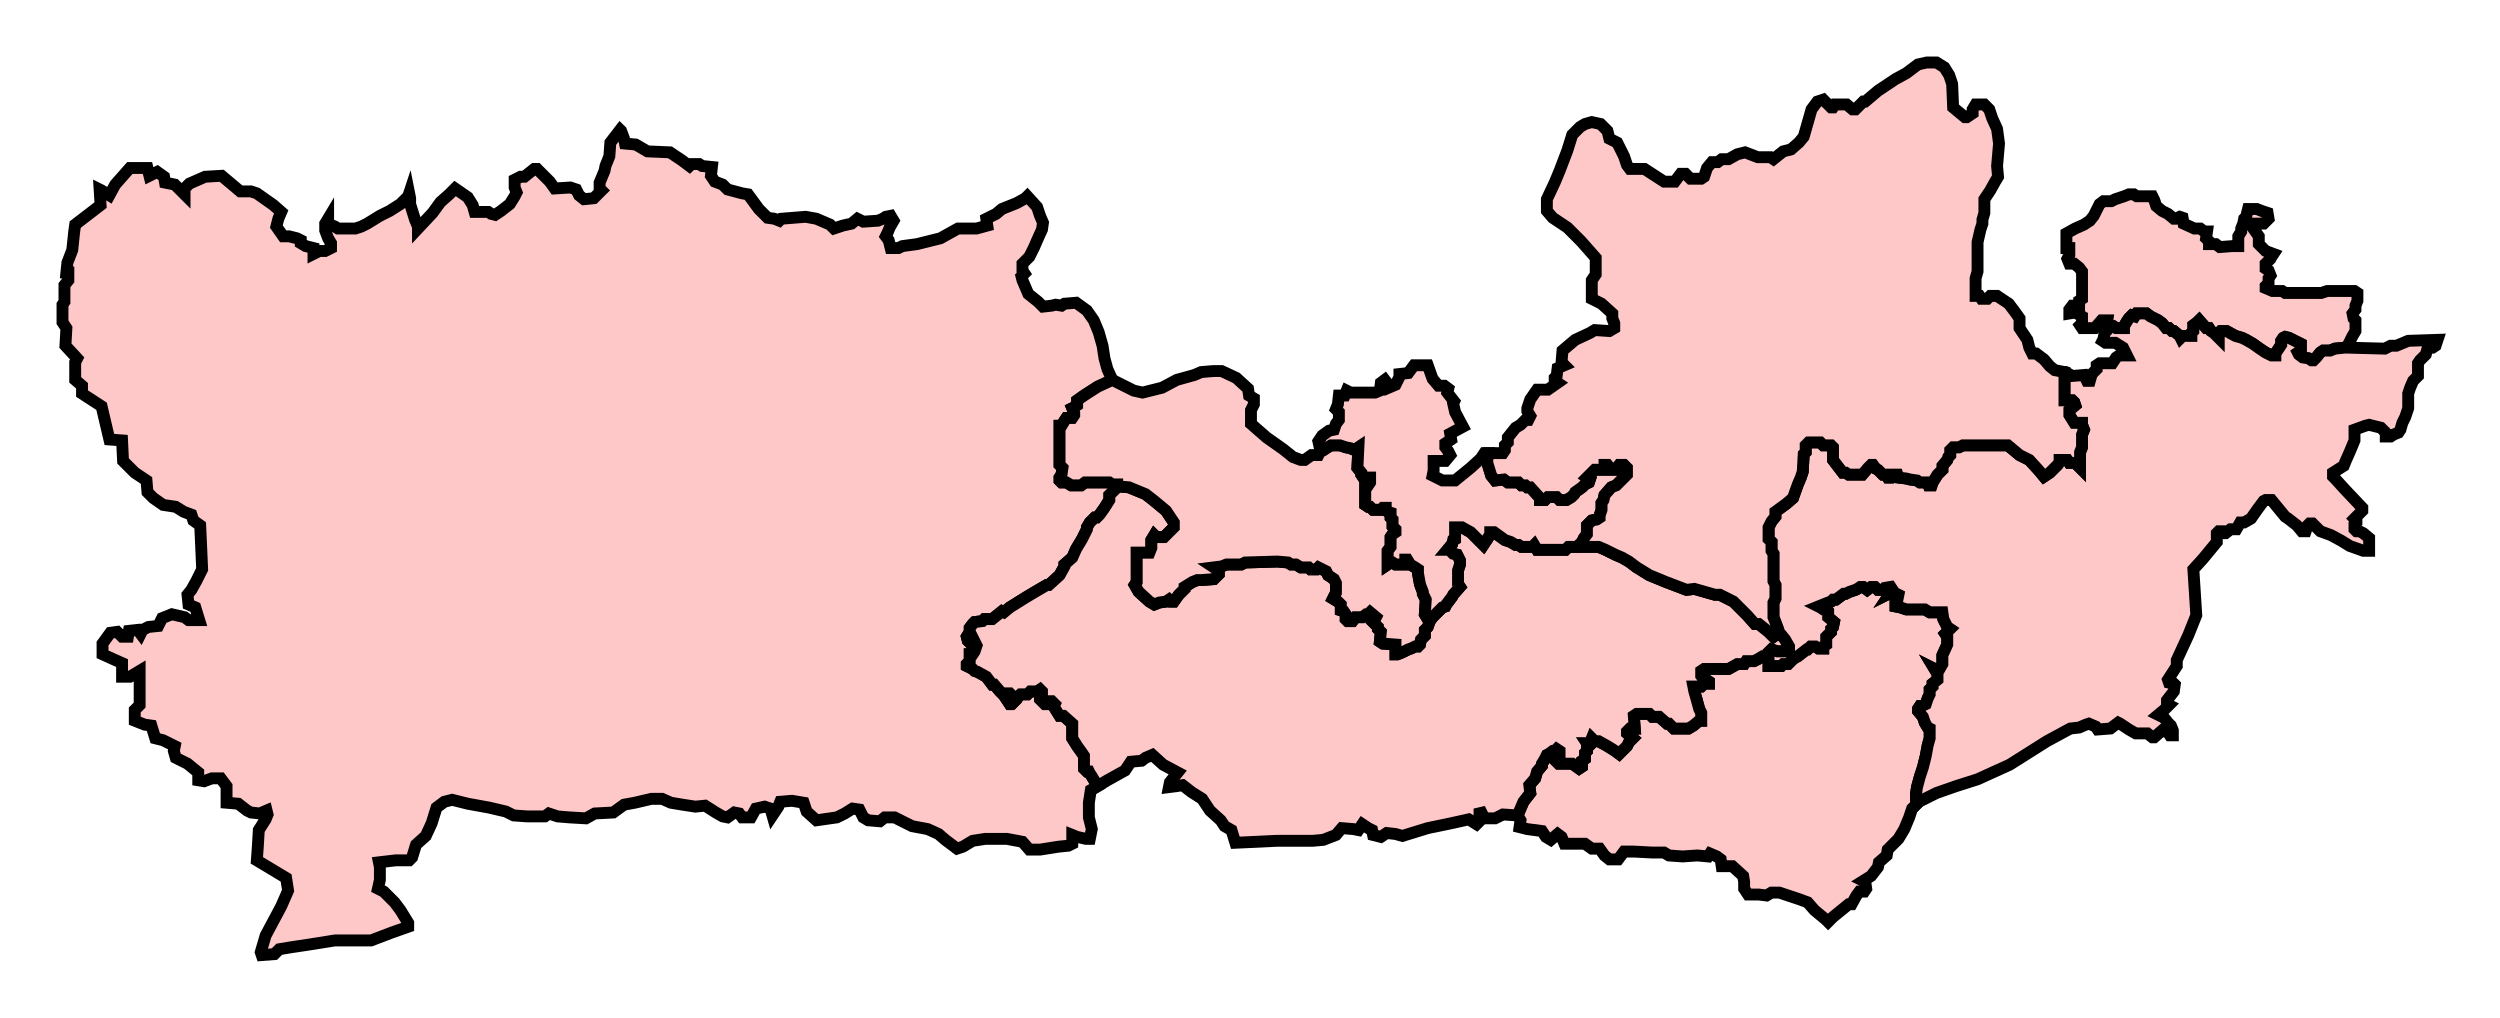 <svg width="210.526" height="85.691" xmlns:dc="http://purl.org/dc/elements/1.1/" xmlns:cc="http://creativecommons.org/ns#" xmlns:rdf="http://www.w3.org/1999/02/22-rdf-syntax-ns#" xmlns:svg="http://www.w3.org/2000/svg" xmlns="http://www.w3.org/2000/svg" xmlns:sodipodi="http://sodipodi.sourceforge.net/DTD/sodipodi-0.dtd" xmlns:inkscape="http://www.inkscape.org/namespaces/inkscape"><style>path{fill-opacity:1;display:inline;fill:#ffc8c8;stroke-width:1;stroke-miterlimit:4;stroke:#000000;stroke-opacity:1;stroke-dasharray:none;}</style>

<path id="Newbury" d=" M 92.434,66.201 L 91.941,65.378 L 91.776,65.132 L 91.694,64.967 L 91.53,64.967 L 91.283,64.72 L 91.283,63.651 L 91.118,63.404 L 90.707,62.829 L 90.296,62.171 L 90.296,60.938 L 89.556,60.28 L 89.227,60.28 L 88.816,59.622 L 88.734,59.457 L 88.816,59.293 L 88.569,59.046 L 88.405,59.046 L 88.158,59.293 L 87.993,59.293 L 87.582,58.882 L 87.582,58.635 L 87.747,58.388 L 87.747,58.224 L 87.582,58.059 L 87.336,58.224 L 86.76,58.224 L 86.513,58.47 L 85.938,58.47 L 85.773,58.635 L 85.609,58.882 L 85.197,59.293 L 85.033,59.293 L 84.868,59.046 L 85.033,59.046 L 85.197,58.799 L 85.28,58.635 L 85.033,58.388 L 84.375,58.388 L 84.211,58.224 L 83.717,57.648 L 83.553,57.648 L 83.059,56.99 L 82.319,56.579 L 82.072,56.497 L 81.908,56.332 L 81.414,56.086 L 81.414,55.921 L 81.661,55.674 L 81.661,55.099 L 81.908,55.099 L 82.072,54.852 L 82.237,54.359 L 82.072,54.03 L 81.99,54.276 L 81.743,54.194 L 81.497,53.947 L 81.414,53.618 L 81.661,53.207 L 81.661,52.878 L 81.908,52.549 L 82.072,52.385 L 82.73,52.303 L 82.895,52.138 L 83.553,52.138 L 84.375,51.48 L 84.539,51.562 L 85.033,51.151 L 85.691,50.74 L 86.349,50.329 L 87.171,49.836 L 88.158,49.26 L 88.322,49.26 L 89.227,48.438 L 89.638,47.697 L 89.638,47.533 L 90.296,46.957 L 90.625,46.217 L 91.118,45.395 L 91.53,44.572 L 91.53,44.408 L 91.776,43.997 L 92.188,43.586 L 92.352,43.586 L 92.599,43.339 L 93.01,42.763 L 93.421,42.105 L 93.421,41.694 L 94.079,41.036 L 94.079,40.789 L 93.668,40.789 L 93.421,40.625 L 91.365,40.625 L 91.036,40.872 L 90.214,40.872 L 89.803,40.625 L 89.391,40.625 L 89.227,40.461 L 89.227,40.214 L 89.391,39.967 L 89.474,39.391 L 89.227,39.145 L 89.227,35.855 L 89.391,35.855 L 89.638,35.444 L 89.803,35.197 L 90.296,35.197 L 90.461,34.951 L 90.461,34.786 L 90.296,34.375 L 90.461,34.293 L 90.707,34.128 L 90.707,33.717 L 91.283,33.306 L 92.434,32.566 L 93.503,32.072 L 93.668,31.99 L 93.257,31.086 L 93.01,30.181 L 92.845,29.112 L 92.516,27.961 L 92.105,26.974 L 91.53,26.151 L 90.625,25.493 L 89.638,25.576 L 89.391,25.74 L 88.898,25.658 L 88.569,25.74 L 87.829,25.822 L 87.418,25.411 L 86.595,24.753 L 86.102,23.602 L 86.02,23.273 L 86.266,23.026 L 86.102,22.78 L 86.102,22.204 L 86.678,21.628 L 87.089,20.806 L 87.336,20.23 L 87.747,19.326 L 87.829,18.75 L 87.582,18.174 L 87.336,17.434 L 86.513,16.53 L 86.349,16.694 L 85.609,17.105 L 84.375,17.599 L 83.882,18.01 L 83.059,18.421 L 83.141,18.997 L 82.237,19.243 L 80.674,19.243 L 79.194,20.066 L 77.22,20.559 L 75.987,20.724 L 75.658,20.888 L 75,20.888 L 74.836,20.23 L 74.589,19.901 L 74.753,19.572 L 74.918,19.161 L 75.247,18.586 L 75,18.174 L 74.589,18.257 L 74.342,18.421 L 73.931,18.586 L 72.697,18.668 L 72.204,18.421 L 71.711,18.832 L 70.97,18.997 L 70.23,19.243 L 69.901,18.914 L 68.75,18.421 L 67.845,18.257 L 65.789,18.421 L 65.625,18.586 L 65.214,18.421 L 64.638,18.339 L 63.898,17.599 L 62.993,16.365 L 62.5,16.283 L 61.266,15.954 L 60.855,15.543 L 60.197,15.296 L 59.868,14.803 L 59.951,14.062 L 59.128,13.98 L 58.882,13.816 L 58.224,13.816 L 58.059,13.98 L 57.401,13.487 L 56.414,12.829 L 54.523,12.747 L 53.536,12.171 L 52.632,12.089 L 52.549,11.678 L 52.303,11.02 L 52.22,10.938 L 51.398,12.007 L 51.316,13.158 L 50.987,13.98 L 50.905,14.391 L 50.493,15.378 L 50.493,15.872 L 50.658,16.036 L 50,16.694 L 49.178,16.776 L 48.766,16.447 L 48.52,15.954 L 48.026,15.789 L 46.711,15.872 L 46.299,15.296 L 45.23,14.227 L 44.984,14.227 L 44.161,14.885 L 43.832,14.885 L 43.339,15.132 L 43.339,15.789 L 43.503,16.201 L 43.339,16.53 L 42.928,17.188 L 42.188,17.763 L 41.694,18.092 L 41.365,18.01 L 41.118,17.846 L 39.967,17.846 L 39.803,17.27 L 39.391,16.612 L 38.322,15.872 L 37.829,16.365 L 37.089,17.023 L 36.431,17.928 L 35.197,19.243 L 35.197,19.079 L 34.951,18.503 L 34.539,17.188 L 34.539,16.694 L 34.457,16.283 L 34.375,16.53 L 33.717,17.188 L 32.812,17.763 L 31.99,18.174 L 30.921,18.832 L 30.428,19.079 L 29.934,19.243 L 28.454,19.243 L 28.207,19.079 L 27.632,18.832 L 27.632,18.421 L 27.385,18.832 L 27.385,19.408 L 27.632,20.066 L 27.878,20.477 L 27.878,20.888 L 27.385,21.135 L 26.562,21.135 L 26.562,21.299 L 26.398,21.382 L 26.398,20.888 L 25.74,20.724 L 25.329,20.477 L 25.329,20.23 L 25,20.066 L 24.342,19.901 L 23.849,19.901 L 23.273,19.079 L 23.438,18.421 L 23.684,17.846 L 23.026,17.27 L 21.628,16.283 L 21.135,16.118 L 20.23,16.118 L 18.668,14.803 L 17.27,14.885 L 15.954,15.461 L 15.543,15.872 L 15.543,16.365 L 14.72,15.543 L 13.898,15.378 L 13.816,14.885 L 13.24,14.474 L 12.582,14.803 L 12.418,14.145 L 10.938,14.145 L 9.704,15.543 L 9.211,16.447 L 8.553,16.036 L 8.388,15.954 L 8.47,17.27 L 6.332,18.914 L 6.25,19.49 L 6.086,21.053 L 5.674,22.122 L 5.592,22.944 L 5.757,22.944 L 5.757,23.602 L 5.428,24.013 L 5.428,25.411 L 5.263,25.658 L 5.263,27.138 L 5.592,27.632 L 5.51,29.112 L 6.497,30.181 L 6.332,30.51 L 6.332,31.332 L 6.332,31.99 L 6.908,32.483 L 6.908,33.141 L 8.553,34.211 L 8.882,35.609 L 9.211,37.007 L 10.28,37.089 L 10.362,38.816 L 11.349,39.803 L 12.336,40.461 L 12.418,41.447 L 12.911,41.941 L 13.734,42.517 L 14.803,42.681 L 15.461,43.092 L 16.118,43.339 L 16.283,43.832 L 16.859,44.243 L 16.941,46.053 L 17.023,47.944 L 16.53,48.931 L 16.118,49.671 L 15.789,50.082 L 15.872,50.904 L 16.447,51.151 L 16.776,52.22 L 15.872,52.22 L 15.543,51.974 L 14.474,51.727 L 13.651,52.056 L 13.322,52.714 L 12.5,52.796 L 12.007,53.043 L 11.842,53.372 L 11.595,53.043 L 10.855,53.125 L 10.773,53.618 L 10.28,53.618 L 9.868,53.207 L 9.293,53.289 L 8.635,54.194 L 8.635,55.099 L 9.539,55.51 L 10.28,55.839 L 10.28,56.99 L 10.938,56.99 L 11.76,56.497 L 11.76,57.648 L 11.76,59.375 L 11.349,59.786 L 11.349,60.691 L 12.171,61.02 L 12.747,61.102 L 13.076,62.171 L 13.734,62.336 L 14.72,62.829 L 14.638,63.24 L 14.803,63.816 L 15.789,64.309 L 16.694,65.049 L 16.694,65.707 L 17.188,65.789 L 17.845,65.543 L 18.586,65.543 L 19.079,66.201 L 19.079,67.599 L 20.066,67.681 L 20.806,68.257 L 21.135,68.421 L 21.875,68.503 L 22.451,68.257 L 22.533,68.586 L 22.368,68.997 L 21.793,69.901 L 21.711,71.299 L 21.628,72.451 L 24.095,73.931 L 24.26,75 L 23.684,76.316 L 22.368,78.783 L 21.957,80.181 L 22.039,80.428 L 23.109,80.346 L 23.52,79.934 L 24.507,79.77 L 26.151,79.523 L 28.207,79.194 L 29.852,79.194 L 31.25,79.194 L 32.977,78.536 L 34.375,78.043 L 34.375,77.714 L 33.717,76.645 L 33.224,75.987 L 32.319,75.082 L 31.826,74.836 L 31.99,74.096 L 31.99,73.026 L 31.908,72.615 L 33.306,72.451 L 34.457,72.451 L 34.704,72.204 L 35.033,71.135 L 35.855,70.395 L 36.349,69.326 L 36.76,68.01 L 37.418,67.517 L 38.076,67.352 L 39.391,67.681 L 41.201,68.01 L 42.599,68.339 L 43.257,68.668 L 44.408,68.75 L 45.888,68.75 L 46.217,68.503 L 46.957,68.75 L 47.944,68.832 L 49.342,68.914 L 50.082,68.503 L 51.645,68.421 L 52.549,67.763 L 53.454,67.599 L 54.852,67.27 L 55.757,67.27 L 56.497,67.599 L 57.484,67.763 L 58.553,67.928 L 59.375,67.846 L 60.28,68.421 L 60.855,68.75 L 61.266,68.832 L 61.842,68.421 L 62.253,68.503 L 62.5,68.832 L 63.24,68.832 L 63.651,68.092 L 64.391,67.928 L 64.885,68.092 L 65.049,68.668 L 65.543,67.928 L 65.707,67.517 L 66.694,67.434 L 67.681,67.599 L 67.928,68.339 L 68.75,69.079 L 70.477,68.832 L 71.135,68.503 L 71.793,68.092 L 72.368,68.174 L 72.697,68.832 L 73.109,69.079 L 74.095,69.161 L 74.507,68.832 L 75.329,68.832 L 75.822,69.079 L 76.809,69.572 L 78.125,69.819 L 79.03,70.23 L 79.605,70.724 L 80.592,71.464 L 81.086,71.299 L 81.908,70.806 L 82.977,70.641 L 84.786,70.641 L 86.102,70.888 L 86.678,71.546 L 87.582,71.546 L 89.145,71.299 L 89.967,71.217 L 90.296,71.053 L 90.296,70.312 L 90.707,70.477 L 91.447,70.641 L 91.776,70.641 L 91.941,69.819 L 91.694,68.832 L 91.694,67.599 L 91.859,66.53 L 92.434,66.201 z"  />

<path id="Slough" d=" M 177.385,27.632 L 177.632,27.467 L 177.961,27.467 L 178.207,27.632 L 178.865,27.632 L 178.865,27.467 L 179.112,27.056 L 179.276,26.809 L 179.523,26.562 L 179.77,26.645 L 179.934,26.398 L 180.757,26.398 L 181.086,26.645 L 181.743,26.974 L 182.072,27.22 L 182.401,27.632 L 182.648,27.632 L 182.895,27.878 L 183.059,27.878 L 183.553,28.289 L 183.635,28.454 L 183.799,28.289 L 184.539,28.289 L 184.539,28.043 L 184.704,27.878 L 184.704,27.385 L 185.033,27.138 L 185.197,26.974 L 185.773,27.632 L 186.02,27.632 L 186.184,27.878 L 186.431,28.043 L 186.842,28.454 L 186.842,28.043 L 187.007,27.878 L 187.5,27.878 L 188.24,28.289 L 188.816,28.454 L 189.145,28.618 L 189.72,28.947 L 190.296,29.359 L 190.789,29.688 L 191.283,29.934 L 191.612,29.934 L 191.612,29.77 L 192.105,29.03 L 192.105,28.701 L 192.27,28.454 L 192.434,28.372 L 192.763,28.454 L 193.257,28.701 L 193.75,28.947 L 193.75,29.523 L 193.503,29.688 L 193.586,29.852 L 193.914,30.099 L 194.408,30.181 L 194.655,30.346 L 194.819,30.346 L 195.066,30.099 L 195.395,29.688 L 195.641,29.523 L 196.217,29.523 L 196.628,29.359 L 197.451,29.276 L 197.697,29.194 L 197.78,28.947 L 198.109,28.289 L 198.355,27.878 L 198.355,26.974 L 198.191,26.809 L 198.109,26.398 L 198.355,26.069 L 198.355,25.74 L 198.52,25.329 L 198.52,24.671 L 198.273,24.507 L 195.97,24.507 L 195.477,24.671 L 192.434,24.671 L 192.188,24.507 L 191.365,24.507 L 190.789,24.26 L 190.789,24.096 L 191.036,23.849 L 191.036,23.438 L 191.201,23.191 L 191.036,22.78 L 190.789,22.615 L 190.789,22.204 L 191.201,21.793 L 191.283,21.628 L 191.447,21.382 L 190.789,21.135 L 190.214,20.559 L 190.214,19.901 L 189.638,19.079 L 189.803,18.832 L 190.625,18.832 L 191.036,18.421 L 190.954,17.928 L 190.461,17.763 L 190.049,17.599 L 189.309,17.599 L 189.145,18.257 L 188.98,18.421 L 188.898,18.832 L 188.734,19.243 L 188.734,19.49 L 188.487,19.901 L 188.487,20.724 L 187.993,20.724 L 186.924,20.806 L 186.595,20.559 L 186.02,20.559 L 186.02,20.312 L 185.773,20.066 L 185.855,19.49 L 185.609,19.49 L 185.28,19.243 L 184.786,19.243 L 183.882,18.832 L 183.799,18.339 L 183.553,18.257 L 183.224,18.421 L 183.059,18.421 L 182.566,18.01 L 182.072,17.763 L 181.579,17.352 L 181.414,16.859 L 181.25,16.53 L 179.934,16.53 L 179.688,16.365 L 179.276,16.365 L 178.865,16.53 L 178.125,16.776 L 177.796,16.941 L 177.138,16.941 L 176.809,17.188 L 176.316,18.174 L 175.987,18.586 L 175.493,18.914 L 174.753,19.243 L 174.013,19.654 L 174.013,20.888 L 174.26,20.888 L 174.26,21.464 L 174.095,21.793 L 174.26,22.204 L 174.671,22.204 L 175.082,22.533 L 175.329,22.862 L 175.329,25.164 L 175.082,25.329 L 175.082,25.74 L 174.507,25.74 L 174.26,26.069 L 174.26,26.398 L 174.753,26.316 L 175.329,26.645 L 175.329,27.22 L 175.164,27.385 L 175.329,27.632 L 176.398,27.632 L 176.974,26.974 L 177.467,26.974 L 177.385,27.632 z"  />

<path id="Bracknell" d=" M 148.931,55.263 L 148.438,55.263 L 148.026,55.51 L 147.697,55.674 L 147.039,55.674 L 146.875,55.921 L 146.299,55.921 L 145.559,56.332 L 143.503,56.332 L 143.257,56.497 L 143.257,56.908 L 143.503,57.237 L 143.668,57.237 L 143.914,57.401 L 143.914,57.566 L 143.503,57.566 L 143.257,57.812 L 142.599,57.812 L 142.681,58.224 L 142.845,58.799 L 143.092,59.704 L 143.257,60.033 L 143.257,60.691 L 143.092,60.691 L 142.599,61.102 L 142.188,61.349 L 140.954,61.349 L 140.543,60.938 L 140.378,60.938 L 139.72,60.362 L 139.145,60.362 L 138.898,60.115 L 137.829,60.115 L 137.582,60.28 L 137.664,61.349 L 137.253,61.349 L 137.007,61.596 L 137.007,61.76 L 137.5,62.171 L 137.171,62.5 L 137.007,62.829 L 136.349,63.487 L 136.02,63.24 L 135.362,62.829 L 134.622,62.418 L 134.293,62.418 L 134.046,62.171 L 133.882,62.582 L 133.635,62.582 L 133.799,62.829 L 133.635,62.993 L 133.635,63.24 L 133.47,63.404 L 133.47,63.898 L 133.224,64.062 L 133.224,64.556 L 132.977,64.72 L 132.401,64.309 L 131.25,64.309 L 131.086,64.145 L 131.332,63.898 L 131.332,63.24 L 131.086,63.076 L 130.921,63.24 L 130.757,63.24 L 130.428,63.487 L 130.263,63.569 L 130.099,63.898 L 129.852,64.309 L 129.852,64.474 L 129.441,64.967 L 129.276,65.543 L 128.783,66.118 L 128.865,66.776 L 128.289,67.517 L 127.796,68.668 L 128.043,69.079 L 127.961,69.654 L 128.618,69.819 L 129.852,69.983 L 130.181,70.477 L 130.592,70.724 L 131.168,70.23 L 131.497,70.477 L 131.743,71.053 L 132.73,71.053 L 133.47,71.053 L 134.046,71.464 L 134.704,71.464 L 135.115,72.039 L 135.526,72.368 L 136.266,72.368 L 136.76,71.711 L 137.582,71.711 L 139.145,71.793 L 140.132,71.793 L 140.543,72.039 L 141.694,72.122 L 142.928,72.039 L 143.832,72.122 L 143.997,71.875 L 144.572,72.122 L 144.901,72.368 L 144.984,72.944 L 145.888,72.944 L 146.793,73.767 L 146.875,74.26 L 146.875,74.836 L 147.204,75.329 L 148.109,75.329 L 148.766,75.411 L 149.178,75.164 L 149.836,75.164 L 150.576,75.411 L 151.562,75.74 L 152.22,75.987 L 152.796,76.645 L 153.783,77.467 L 153.947,77.632 L 154.359,77.22 L 155.674,76.151 L 155.921,76.151 L 156.332,75.411 L 156.579,75.082 L 156.99,75.082 L 157.155,74.836 L 157.072,74.26 L 156.908,74.178 L 157.566,73.767 L 158.141,73.026 L 158.224,72.615 L 158.882,72.039 L 158.964,71.546 L 159.868,70.641 L 160.362,69.819 L 160.773,68.832 L 161.02,68.092 L 161.431,67.681 L 161.349,67.352 L 161.349,66.859 L 161.431,66.283 L 161.678,65.378 L 161.924,64.638 L 162.171,63.651 L 162.336,62.747 L 162.5,62.171 L 162.5,61.349 L 162.336,61.267 L 162.089,60.855 L 161.924,60.362 L 161.513,59.868 L 161.513,59.704 L 161.678,59.457 L 161.842,59.457 L 162.171,59.293 L 162.336,58.799 L 162.5,58.47 L 162.5,58.059 L 162.747,57.812 L 162.747,57.566 L 163.158,57.237 L 163.158,56.743 L 162.911,56.332 L 163.24,56.497 L 163.569,55.921 L 163.569,55.181 L 163.98,54.276 L 163.98,53.618 L 163.816,53.372 L 164.227,52.961 L 163.98,52.796 L 163.651,52.138 L 163.569,51.562 L 162.5,51.562 L 162.089,51.316 L 160.526,51.316 L 160.033,51.151 L 159.622,51.069 L 159.622,50.658 L 159.786,50.493 L 159.868,50.082 L 159.375,49.836 L 159.211,49.918 L 159.375,49.671 L 159.211,49.424 L 158.717,49.507 L 158.553,49.671 L 158.141,49.671 L 157.895,49.424 L 157.566,49.424 L 157.237,49.671 L 156.908,49.424 L 156.661,49.424 L 156.414,49.589 L 156.25,49.671 L 155.757,49.836 L 155.428,50 L 155.263,50 L 154.605,50.493 L 154.359,50.493 L 154.194,50.658 L 153.947,50.74 L 153.536,50.904 L 153.125,51.069 L 153.289,51.151 L 153.536,51.316 L 153.783,51.316 L 153.947,51.48 L 153.947,51.974 L 154.441,52.385 L 154.359,52.796 L 154.194,52.961 L 154.194,53.207 L 153.783,53.618 L 153.783,54.276 L 153.536,54.441 L 153.536,54.605 L 153.125,54.605 L 152.878,54.441 L 152.467,54.441 L 152.22,54.688 L 152.138,54.688 L 151.398,55.263 L 151.234,55.346 L 150.987,55.51 L 150.576,55.921 L 150.164,55.921 L 150,56.086 L 148.931,56.086 L 148.931,55.263 z"/>

<path id="Wokingham" d=" M 94.079,40.954 L 94.079,41.036 L 93.421,41.694 L 93.421,42.105 L 93.01,42.763 L 92.599,43.339 L 92.352,43.586 L 92.188,43.586 L 91.776,43.997 L 91.53,44.408 L 91.53,44.572 L 91.118,45.395 L 90.625,46.217 L 90.296,46.957 L 89.638,47.533 L 89.638,47.697 L 89.227,48.438 L 88.322,49.26 L 88.158,49.26 L 87.171,49.836 L 86.349,50.329 L 85.691,50.74 L 85.033,51.151 L 84.539,51.562 L 84.375,51.48 L 83.553,52.138 L 82.895,52.138 L 82.73,52.303 L 82.072,52.385 L 81.908,52.549 L 81.661,52.878 L 81.661,53.207 L 81.414,53.618 L 81.497,53.947 L 81.743,54.194 L 81.99,54.276 L 82.072,54.03 L 82.237,54.359 L 82.072,54.852 L 81.908,55.099 L 81.661,55.099 L 81.661,55.674 L 81.414,55.921 L 81.414,56.086 L 81.908,56.332 L 82.072,56.497 L 82.319,56.579 L 83.059,56.99 L 83.553,57.648 L 83.717,57.648 L 84.211,58.224 L 84.375,58.388 L 85.033,58.388 L 85.28,58.635 L 85.197,58.799 L 85.033,59.046 L 84.868,59.046 L 85.033,59.293 L 85.197,59.293 L 85.609,58.882 L 85.773,58.635 L 85.938,58.47 L 86.513,58.47 L 86.76,58.224 L 87.336,58.224 L 87.582,58.059 L 87.747,58.224 L 87.747,58.388 L 87.582,58.635 L 87.582,58.882 L 87.993,59.293 L 88.158,59.293 L 88.405,59.046 L 88.569,59.046 L 88.816,59.293 L 88.734,59.457 L 88.816,59.622 L 89.227,60.28 L 89.556,60.28 L 90.296,60.938 L 90.296,62.171 L 90.707,62.829 L 91.118,63.404 L 91.283,63.651 L 91.283,64.72 L 91.53,64.967 L 91.694,64.967 L 91.776,65.132 L 91.941,65.378 L 92.434,66.201 L 93.257,65.707 L 94.737,64.885 L 95.23,64.145 L 96.135,64.062 L 96.464,63.816 L 97.039,63.569 L 97.944,64.391 L 99.178,65.049 L 98.52,65.872 L 98.438,66.283 L 99.095,66.201 L 99.589,66.118 L 100.329,66.694 L 101.234,67.27 L 101.891,68.257 L 102.796,69.079 L 103.125,69.572 L 103.701,69.901 L 104.03,70.97 L 107.484,70.806 L 110.526,70.806 L 111.431,70.724 L 112.5,70.312 L 112.993,69.737 L 113.98,69.819 L 114.391,69.901 L 114.72,69.408 L 115.214,69.737 L 115.543,69.901 L 115.625,70.312 L 116.283,70.477 L 116.776,70.148 L 117.516,70.23 L 118.092,70.395 L 120.23,69.737 L 122.204,69.326 L 123.684,68.997 L 124.342,69.408 L 124.589,69.161 L 124.589,68.092 L 125,68.914 L 125.905,68.914 L 126.562,68.586 L 127.796,68.668 L 128.289,67.517 L 128.865,66.776 L 128.783,66.118 L 129.276,65.543 L 129.441,64.967 L 129.852,64.474 L 129.852,64.309 L 130.099,63.898 L 130.263,63.569 L 130.428,63.487 L 130.757,63.24 L 130.921,63.24 L 131.086,63.076 L 131.332,63.24 L 131.332,63.898 L 131.086,64.145 L 131.25,64.309 L 132.401,64.309 L 132.977,64.72 L 133.224,64.556 L 133.224,64.062 L 133.47,63.898 L 133.47,63.404 L 133.635,63.24 L 133.635,62.993 L 133.799,62.829 L 133.635,62.582 L 133.882,62.582 L 134.046,62.171 L 134.293,62.418 L 134.622,62.418 L 135.362,62.829 L 136.02,63.24 L 136.349,63.487 L 137.007,62.829 L 137.171,62.5 L 137.5,62.171 L 137.007,61.76 L 137.007,61.596 L 137.253,61.349 L 137.664,61.349 L 137.582,60.28 L 137.829,60.115 L 138.898,60.115 L 139.145,60.362 L 139.72,60.362 L 140.378,60.938 L 140.543,60.938 L 140.954,61.349 L 142.188,61.349 L 142.599,61.102 L 143.092,60.691 L 143.257,60.691 L 143.257,60.033 L 143.092,59.704 L 142.845,58.799 L 142.681,58.224 L 142.599,57.812 L 143.257,57.812 L 143.503,57.566 L 143.914,57.566 L 143.914,57.401 L 143.668,57.237 L 143.503,57.237 L 143.257,56.908 L 143.257,56.497 L 143.503,56.332 L 145.559,56.332 L 146.299,55.921 L 146.875,55.921 L 147.039,55.674 L 147.697,55.674 L 148.026,55.51 L 148.438,55.263 L 148.931,55.263 L 148.931,54.934 L 149.178,54.688 L 149.671,54.852 L 150.411,54.852 L 150.658,54.688 L 150.658,54.441 L 150.329,53.865 L 150,53.454 L 149.753,53.289 L 149.753,53.372 L 149.671,53.372 L 149.342,53.618 L 148.931,53.207 L 148.109,52.549 L 147.78,52.549 L 147.122,51.809 L 145.97,50.658 L 144.819,50.082 L 144.408,50.082 L 142.681,49.589 L 142.023,49.671 L 140.296,49.013 L 138.898,48.438 L 137.829,47.78 L 137.171,47.286 L 136.595,46.957 L 136.02,46.711 L 135.197,46.299 L 134.622,46.053 L 132.072,46.053 L 131.826,46.299 L 129.441,46.299 L 129.194,45.888 L 129.03,46.053 L 128.125,46.053 L 127.878,45.888 L 127.632,45.888 L 127.22,45.641 L 126.727,45.477 L 125.822,44.819 L 125.493,44.819 L 125.493,44.983 L 125.247,45.395 L 124.918,45.888 L 124.424,45.395 L 123.849,44.819 L 123.109,44.408 L 122.533,44.408 L 122.533,45.395 L 122.368,45.477 L 122.286,45.806 L 121.875,46.299 L 122.039,46.299 L 122.368,46.628 L 122.697,46.711 L 122.944,47.204 L 122.944,47.533 L 122.78,48.026 L 122.78,49.178 L 122.944,49.424 L 122.368,50.082 L 122.286,50.247 L 121.793,50.904 L 121.711,51.069 L 121.464,51.151 L 120.641,51.974 L 120.395,52.303 L 120.23,52.796 L 119.984,53.043 L 119.984,53.536 L 119.655,53.865 L 119.572,54.276 L 119.408,54.441 L 119.161,54.441 L 118.832,54.605 L 118.586,54.688 L 118.257,54.852 L 118.092,54.934 L 117.681,55.099 L 117.516,55.099 L 117.516,54.276 L 116.447,54.194 L 116.201,54.03 L 116.283,53.207 L 116.036,52.961 L 116.036,52.796 L 115.625,52.385 L 115.789,52.138 L 115.872,51.974 L 115.378,51.562 L 115.214,51.727 L 115.049,51.727 L 114.72,51.974 L 114.145,51.974 L 113.898,52.303 L 113.487,52.303 L 113.322,52.138 L 113.322,51.727 L 113.158,51.48 L 112.911,51.398 L 112.911,51.151 L 112.911,50.904 L 112.664,50.658 L 112.253,50.411 L 112.5,49.918 L 112.5,49.096 L 112.336,48.767 L 111.842,48.438 L 111.678,48.109 L 111.02,47.78 L 110.855,47.944 L 110.362,47.944 L 110.197,47.78 L 109.539,47.78 L 109.128,47.533 L 108.717,47.533 L 108.47,47.368 L 107.566,47.286 L 104.852,47.368 L 104.523,47.533 L 103.289,47.533 L 102.878,47.697 L 102.22,47.78 L 102.467,47.944 L 102.632,48.191 L 102.632,48.355 L 102.385,48.602 L 102.22,48.767 L 101.151,48.849 L 100.822,48.849 L 100.411,49.013 L 99.753,49.424 L 99.753,49.589 L 99.26,50.082 L 98.849,50.658 L 98.602,50.658 L 98.438,50.493 L 98.191,50.658 L 97.615,50.74 L 97.204,50.904 L 96.793,50.658 L 95.888,49.836 L 95.559,49.26 L 95.724,49.013 L 95.724,46.546 L 96.793,46.546 L 96.957,46.135 L 96.957,45.477 L 97.204,45.066 L 97.368,45.23 L 98.026,45.23 L 98.849,44.408 L 98.849,43.997 L 98.684,43.75 L 98.191,43.01 L 97.204,42.188 L 96.464,41.612 L 95.066,41.036 L 94.079,40.954 z"  />

<path id="Windsor" d=" M 179.934,26.398 L 179.77,26.645 L 179.523,26.562 L 179.276,26.809 L 179.112,27.056 L 178.865,27.467 L 178.865,27.632 L 178.207,27.632 L 177.961,27.467 L 177.632,27.467 L 177.385,27.632 L 177.385,27.878 L 177.22,28.043 L 177.138,28.536 L 177.056,28.701 L 177.303,28.865 L 178.125,28.865 L 178.783,29.276 L 179.112,29.934 L 178.454,29.934 L 178.207,30.099 L 177.878,30.592 L 176.809,30.592 L 176.562,30.757 L 176.562,31.086 L 176.151,31.497 L 175.987,32.072 L 175.74,32.072 L 175.493,31.579 L 174.507,31.661 L 173.931,31.332 L 173.849,31.332 L 173.849,33.717 L 174.507,33.717 L 174.671,33.882 L 174.753,34.128 L 174.26,34.539 L 174.26,34.951 L 174.671,35.609 L 175.329,35.609 L 175.329,35.773 L 175.493,36.184 L 175.329,36.596 L 175.329,37.664 L 175.164,38.076 L 175.164,39.391 L 174.753,38.98 L 174.26,38.98 L 174.095,38.733 L 173.438,38.733 L 173.438,38.898 L 173.273,39.145 L 172.615,39.803 L 172.122,40.132 L 171.711,39.638 L 170.888,38.733 L 170.066,38.322 L 169.079,37.5 L 165.296,37.5 L 164.967,37.664 L 164.474,37.664 L 164.227,37.911 L 164.227,38.322 L 164.062,38.487 L 163.98,38.733 L 163.569,39.227 L 163.569,39.556 L 163.158,39.967 L 162.747,40.625 L 162.664,40.872 L 162.418,40.872 L 162.336,40.625 L 161.678,40.625 L 161.431,40.461 L 160.855,40.378 L 160.526,40.296 L 159.868,40.214 L 159.786,39.967 L 159.375,39.967 L 159.211,40.214 L 158.964,40.214 L 158.799,39.967 L 158.553,39.967 L 158.388,39.803 L 158.141,39.556 L 157.977,39.474 L 157.73,39.145 L 157.566,39.145 L 157.319,39.391 L 156.826,39.967 L 155.674,39.967 L 155.428,39.803 L 155.181,39.803 L 154.359,38.733 L 154.359,37.664 L 154.194,37.5 L 153.536,37.5 L 153.289,37.253 L 152.303,37.253 L 152.056,37.5 L 152.056,38.076 L 151.891,38.24 L 151.809,39.72 L 151.645,40.214 L 151.398,40.789 L 150.987,41.941 L 150.411,42.434 L 149.507,43.092 L 149.507,43.503 L 149.178,43.914 L 148.931,44.408 L 148.931,45.395 L 149.178,45.641 L 149.178,46.382 L 149.342,46.628 L 149.342,48.931 L 149.507,49.26 L 149.507,50.411 L 149.342,50.74 L 149.342,51.974 L 149.507,52.385 L 149.753,53.043 L 149.753,53.289 L 150,53.454 L 150.329,53.865 L 150.658,54.441 L 150.658,54.688 L 150.411,54.852 L 149.671,54.852 L 149.178,54.688 L 148.931,54.934 L 148.931,56.086 L 150,56.086 L 150.164,55.921 L 150.576,55.921 L 150.987,55.51 L 151.234,55.346 L 151.398,55.263 L 152.138,54.688 L 152.22,54.688 L 152.467,54.441 L 152.878,54.441 L 153.125,54.605 L 153.536,54.605 L 153.536,54.441 L 153.783,54.276 L 153.783,53.618 L 154.194,53.207 L 154.194,52.961 L 154.359,52.796 L 154.441,52.385 L 153.947,51.974 L 153.947,51.48 L 153.783,51.316 L 153.536,51.316 L 153.289,51.151 L 153.125,51.069 L 153.536,50.904 L 153.947,50.74 L 154.194,50.658 L 154.359,50.493 L 154.605,50.493 L 155.263,50 L 155.428,50 L 155.757,49.836 L 156.25,49.671 L 156.414,49.589 L 156.661,49.424 L 156.908,49.424 L 157.237,49.671 L 157.566,49.424 L 157.895,49.424 L 158.141,49.671 L 158.553,49.671 L 158.717,49.507 L 159.211,49.424 L 159.375,49.671 L 159.211,49.918 L 159.375,49.836 L 159.868,50.082 L 159.786,50.493 L 159.622,50.658 L 159.622,51.069 L 160.033,51.151 L 160.526,51.316 L 162.089,51.316 L 162.5,51.562 L 163.569,51.562 L 163.651,52.138 L 163.98,52.796 L 164.227,52.961 L 163.816,53.372 L 163.98,53.618 L 163.98,54.276 L 163.569,55.181 L 163.569,55.921 L 163.24,56.497 L 162.911,56.332 L 163.158,56.743 L 163.158,57.237 L 162.747,57.566 L 162.747,57.812 L 162.5,58.059 L 162.5,58.47 L 162.336,58.799 L 162.171,59.293 L 161.842,59.457 L 161.678,59.457 L 161.513,59.704 L 161.513,59.868 L 161.924,60.362 L 162.089,60.855 L 162.336,61.267 L 162.5,61.349 L 162.5,62.171 L 162.336,62.747 L 162.171,63.651 L 161.924,64.638 L 161.678,65.378 L 161.431,66.283 L 161.349,66.859 L 161.349,67.352 L 161.431,67.681 L 161.595,67.517 L 163.076,66.776 L 164.72,66.201 L 166.53,65.625 L 169.243,64.391 L 172.368,62.418 L 174.342,61.349 L 175.082,61.267 L 175.658,61.02 L 175.905,60.938 L 176.48,61.184 L 176.645,61.431 L 177.714,61.349 L 178.372,60.855 L 178.536,60.938 L 179.276,61.431 L 179.852,61.76 L 180.839,61.76 L 181.25,62.089 L 181.414,62.089 L 182.072,61.513 L 182.566,61.678 L 182.73,61.924 L 182.977,61.924 L 182.977,61.513 L 182.812,61.102 L 182.566,60.855 L 182.237,60.444 L 181.743,60.197 L 182.237,59.786 L 182.648,59.375 L 182.484,59.293 L 182.484,58.964 L 183.059,58.224 L 183.141,57.648 L 183.059,57.566 L 182.648,57.483 L 182.566,57.237 L 183.306,56.086 L 183.306,55.592 L 184.293,53.454 L 184.786,52.22 L 184.951,51.809 L 184.704,47.944 L 185.526,47.039 L 186.678,45.641 L 186.678,44.901 L 186.842,44.737 L 187.089,44.737 L 187.171,44.901 L 187.418,44.901 L 187.829,44.572 L 188.322,44.572 L 188.651,43.997 L 188.98,43.997 L 189.556,43.668 L 190.132,42.846 L 190.625,42.188 L 190.789,42.105 L 191.283,42.105 L 192.434,43.503 L 192.681,43.668 L 193.421,44.243 L 193.832,44.737 L 194.161,44.737 L 194.326,44.243 L 194.49,44.079 L 194.737,44.079 L 195.395,44.737 L 196.299,45.066 L 197.204,45.559 L 197.862,45.97 L 199.013,46.382 L 199.507,46.382 L 199.507,45.312 L 199.013,44.901 L 198.684,44.737 L 198.438,44.737 L 198.273,44.572 L 198.273,44.161 L 198.438,43.997 L 198.438,43.832 L 198.273,43.668 L 198.931,43.01 L 198.931,42.763 L 197.451,41.201 L 196.628,40.296 L 196.464,40.132 L 196.464,39.803 L 197.368,39.227 L 197.533,38.816 L 197.862,38.076 L 198.273,37.089 L 198.273,36.184 L 199.178,35.855 L 199.507,35.773 L 200.493,36.02 L 200.905,36.431 L 200.905,36.76 L 201.316,36.76 L 201.562,36.596 L 201.974,36.431 L 202.138,36.184 L 202.303,35.609 L 202.549,35.115 L 202.796,34.375 L 202.796,33.141 L 202.961,32.648 L 203.207,32.072 L 203.618,31.661 L 203.618,30.592 L 203.783,30.346 L 204.276,29.852 L 204.441,29.276 L 204.852,29.276 L 205.099,29.112 L 205.263,28.618 L 202.796,28.701 L 201.809,29.112 L 201.316,29.112 L 200.822,29.359 L 197.697,29.276 L 197.697,29.194 L 197.451,29.276 L 196.628,29.359 L 196.217,29.523 L 195.641,29.523 L 195.395,29.688 L 195.066,30.099 L 194.819,30.346 L 194.655,30.346 L 194.408,30.181 L 193.914,30.099 L 193.586,29.852 L 193.503,29.688 L 193.75,29.523 L 193.75,28.947 L 193.257,28.701 L 192.763,28.454 L 192.434,28.372 L 192.27,28.454 L 192.105,28.701 L 192.105,29.03 L 191.612,29.77 L 191.612,29.934 L 191.283,29.934 L 190.789,29.688 L 190.296,29.359 L 189.72,28.947 L 189.145,28.618 L 188.816,28.454 L 188.24,28.289 L 187.5,27.878 L 187.007,27.878 L 186.842,28.043 L 186.842,28.454 L 186.431,28.043 L 186.184,27.878 L 186.02,27.632 L 185.773,27.632 L 185.197,26.974 L 185.033,27.138 L 184.704,27.385 L 184.704,27.878 L 184.539,28.043 L 184.539,28.289 L 183.799,28.289 L 183.635,28.454 L 183.553,28.289 L 183.059,27.878 L 182.895,27.878 L 182.648,27.632 L 182.401,27.632 L 182.072,27.22 L 181.743,26.974 L 181.086,26.645 L 180.757,26.398 L 179.934,26.398 z"  />

<path id="Reading_West" d=" M 120.395,52.303 L 120.23,52.138 L 119.984,51.727 L 120.066,50.493 L 119.819,50 L 119.819,49.836 L 119.655,49.424 L 119.572,49.178 L 119.408,48.273 L 119.408,47.944 L 119.161,47.78 L 118.75,47.533 L 118.503,47.122 L 118.339,47.122 L 118.339,47.533 L 117.516,47.533 L 117.27,47.368 L 117.105,47.368 L 116.859,47.533 L 116.859,46.382 L 117.105,46.053 L 117.105,45.23 L 117.27,44.983 L 117.516,44.819 L 117.516,44.572 L 117.27,44.326 L 117.27,43.75 L 117.105,43.586 L 117.105,43.174 L 116.859,43.092 L 116.694,42.928 L 116.694,42.763 L 116.447,42.763 L 116.283,42.928 L 115.625,42.928 L 115.378,42.681 L 115.214,42.681 L 114.967,42.517 L 114.967,40.872 L 115.214,40.872 L 115.378,40.625 L 115.378,40.214 L 114.803,40.214 L 114.638,39.967 L 114.638,39.803 L 114.309,39.391 L 114.391,37.664 L 114.145,37.829 L 113.898,37.829 L 113.734,37.747 L 113.322,37.664 L 112.829,37.5 L 112.089,37.5 L 111.678,37.747 L 111.431,37.911 L 111.184,37.911 L 111.184,37.993 L 111.02,38.322 L 110.444,38.322 L 109.868,38.733 L 109.539,38.733 L 108.882,38.487 L 108.059,37.829 L 106.661,36.842 L 105.345,35.691 L 105.345,34.539 L 105.592,34.046 L 105.592,33.553 L 105.181,33.306 L 105.099,32.73 L 104.112,31.826 L 102.878,31.25 L 102.138,31.25 L 101.151,31.332 L 100.576,31.579 L 99.095,31.99 L 97.862,32.648 L 96.217,33.059 L 95.477,32.895 L 93.668,31.99 L 93.503,32.072 L 92.434,32.566 L 91.283,33.306 L 90.707,33.717 L 90.707,34.128 L 90.461,34.293 L 90.296,34.375 L 90.461,34.786 L 90.461,34.951 L 90.296,35.197 L 89.803,35.197 L 89.638,35.444 L 89.391,35.855 L 89.227,35.855 L 89.227,39.145 L 89.474,39.391 L 89.391,39.967 L 89.227,40.214 L 89.227,40.461 L 89.391,40.625 L 89.803,40.625 L 90.214,40.872 L 91.036,40.872 L 91.365,40.625 L 93.421,40.625 L 93.668,40.789 L 94.079,40.789 L 94.079,40.954 L 95.066,41.036 L 96.464,41.612 L 97.204,42.188 L 98.191,43.01 L 98.684,43.75 L 98.849,43.997 L 98.849,44.408 L 98.026,45.23 L 97.368,45.23 L 97.204,45.066 L 96.957,45.477 L 96.957,46.135 L 96.793,46.546 L 95.724,46.546 L 95.724,49.013 L 95.559,49.26 L 95.888,49.836 L 96.793,50.658 L 97.204,50.904 L 97.615,50.74 L 98.191,50.658 L 98.438,50.493 L 98.602,50.658 L 98.849,50.658 L 99.26,50.082 L 99.753,49.589 L 99.753,49.424 L 100.411,49.013 L 100.822,48.849 L 101.151,48.849 L 102.22,48.767 L 102.385,48.602 L 102.632,48.355 L 102.632,48.191 L 102.467,47.944 L 102.22,47.78 L 102.878,47.697 L 103.289,47.533 L 104.523,47.533 L 104.852,47.368 L 107.566,47.286 L 108.47,47.368 L 108.717,47.533 L 109.128,47.533 L 109.539,47.78 L 110.197,47.78 L 110.362,47.944 L 110.855,47.944 L 111.02,47.78 L 111.678,48.109 L 111.842,48.438 L 112.336,48.767 L 112.5,49.096 L 112.5,49.918 L 112.253,50.411 L 112.664,50.658 L 112.911,50.904 L 112.911,51.151 L 112.911,51.398 L 113.158,51.48 L 113.322,51.727 L 113.322,52.138 L 113.487,52.303 L 113.898,52.303 L 114.145,51.974 L 114.72,51.974 L 115.049,51.727 L 115.214,51.727 L 115.378,51.562 L 115.872,51.974 L 115.789,52.138 L 115.625,52.385 L 116.036,52.796 L 116.036,52.961 L 116.283,53.207 L 116.201,54.03 L 116.447,54.194 L 117.516,54.276 L 117.516,55.099 L 117.681,55.099 L 118.092,54.934 L 118.257,54.852 L 118.586,54.688 L 118.832,54.605 L 119.161,54.441 L 119.408,54.441 L 119.572,54.276 L 119.655,53.865 L 119.984,53.536 L 119.984,53.043 L 120.23,52.796 L 120.395,52.303 z"  />

<path id="Reading_East" d=" M 119.079,30.757 L 118.586,31.414 L 117.845,31.497 L 117.845,31.743 L 117.516,32.401 L 116.941,32.648 L 116.859,32.319 L 116.612,31.99 L 116.283,32.237 L 116.201,32.895 L 115.789,33.059 L 113.734,33.059 L 113.405,32.895 L 113.24,33.306 L 112.747,33.306 L 112.664,34.046 L 112.5,34.457 L 112.747,34.704 L 112.747,35.362 L 112.5,35.691 L 112.336,36.184 L 111.924,36.267 L 111.349,36.678 L 111.02,37.171 L 111.184,37.911 L 111.431,37.911 L 111.678,37.747 L 112.089,37.5 L 112.829,37.5 L 113.322,37.664 L 113.734,37.747 L 113.898,37.829 L 114.145,37.829 L 114.391,37.664 L 114.309,39.391 L 114.638,39.803 L 114.638,39.967 L 114.803,40.214 L 115.378,40.214 L 115.378,40.625 L 115.214,40.872 L 114.967,40.872 L 114.967,42.517 L 115.214,42.681 L 115.378,42.681 L 115.625,42.928 L 116.283,42.928 L 116.447,42.763 L 116.694,42.763 L 116.694,42.928 L 116.859,43.092 L 117.105,43.174 L 117.105,43.586 L 117.27,43.75 L 117.27,44.326 L 117.516,44.572 L 117.516,44.819 L 117.27,44.983 L 117.105,45.23 L 117.105,46.053 L 116.859,46.382 L 116.859,47.533 L 117.105,47.368 L 117.27,47.368 L 117.516,47.533 L 118.339,47.533 L 118.339,47.122 L 118.503,47.122 L 118.75,47.533 L 119.161,47.78 L 119.408,47.944 L 119.408,48.273 L 119.572,49.178 L 119.655,49.424 L 119.819,49.836 L 119.819,50 L 120.066,50.493 L 119.984,51.727 L 120.23,52.138 L 120.395,52.303 L 120.641,51.974 L 121.464,51.151 L 121.711,51.069 L 121.793,50.904 L 122.286,50.247 L 122.368,50.082 L 122.944,49.424 L 122.78,49.178 L 122.78,48.026 L 122.944,47.533 L 122.944,47.204 L 122.697,46.711 L 122.368,46.628 L 122.039,46.299 L 121.875,46.299 L 122.286,45.806 L 122.368,45.477 L 122.533,45.395 L 122.533,44.408 L 123.109,44.408 L 123.849,44.819 L 124.424,45.395 L 124.918,45.888 L 125.247,45.395 L 125.493,44.983 L 125.493,44.819 L 125.822,44.819 L 126.727,45.477 L 127.22,45.641 L 127.632,45.888 L 127.878,45.888 L 128.125,46.053 L 129.03,46.053 L 129.194,45.888 L 129.441,46.299 L 131.826,46.299 L 132.072,46.053 L 132.812,46.053 L 132.977,45.888 L 133.224,45.641 L 133.388,45.312 L 133.635,44.983 L 133.635,44.654 L 133.635,44.243 L 133.882,43.997 L 134.046,43.832 L 134.457,43.75 L 134.704,43.586 L 134.704,43.421 L 134.868,42.928 L 134.868,42.352 L 135.033,42.105 L 135.115,41.694 L 135.691,41.036 L 136.102,40.872 L 137.007,39.967 L 137.007,39.391 L 136.76,39.145 L 136.349,39.145 L 136.02,39.556 L 135.691,39.556 L 135.362,39.145 L 135.115,39.145 L 135.115,39.556 L 134.293,39.556 L 133.635,40.214 L 133.882,40.378 L 133.799,40.625 L 133.47,40.789 L 133.224,41.036 L 132.648,41.447 L 132.566,41.612 L 132.319,41.859 L 131.908,42.105 L 131.332,42.105 L 131.086,41.859 L 130.345,41.859 L 130.099,42.105 L 129.688,42.105 L 129.688,41.941 L 128.865,41.036 L 128.618,41.036 L 128.454,40.872 L 128.125,40.872 L 127.878,40.625 L 126.974,40.625 L 126.645,40.378 L 125.905,40.461 L 125.576,40.049 L 125.247,38.98 L 125.247,38.733 L 125.329,38.158 L 125,38.158 L 124.836,38.404 L 124.836,38.487 L 123.849,39.391 L 122.533,40.461 L 121.464,40.461 L 121.135,40.296 L 120.641,40.049 L 120.724,39.638 L 120.724,38.816 L 121.711,38.816 L 122.122,38.322 L 121.957,37.993 L 121.711,37.664 L 121.711,37.336 L 122.204,37.007 L 122.122,36.513 L 123.191,35.938 L 122.533,34.704 L 122.368,33.964 L 122.451,33.799 L 121.875,33.059 L 121.957,32.73 L 121.628,32.483 L 121.135,32.483 L 120.641,31.908 L 120.23,30.757 L 119.079,30.757 z"  />

<path id="Maidenhead" d=" M 162.253,5.263 L 161.513,5.428 L 160.526,6.168 L 159.622,6.661 L 158.141,7.648 L 157.072,8.553 L 156.908,8.553 L 156.25,9.211 L 156.003,9.211 L 155.51,8.799 L 154.523,8.799 L 154.359,9.046 L 154.194,9.046 L 153.536,8.388 L 153.043,8.553 L 152.549,9.211 L 152.056,10.938 L 151.891,11.513 L 151.48,12.007 L 150.822,12.582 L 150.164,12.747 L 149.342,13.404 L 149.095,13.24 L 148.026,13.24 L 146.957,12.829 L 146.299,12.993 L 145.559,13.404 L 144.984,13.404 L 144.655,13.651 L 144.161,13.651 L 143.75,14.145 L 143.503,14.885 L 143.257,15.049 L 142.352,15.049 L 141.941,14.638 L 141.53,14.638 L 141.036,15.296 L 140.132,15.296 L 138.487,14.227 L 137.253,14.227 L 137.007,13.898 L 136.76,13.158 L 136.184,12.007 L 135.526,11.678 L 135.362,11.02 L 134.786,10.444 L 134.046,10.28 L 133.47,10.444 L 133.059,10.691 L 132.401,11.349 L 131.99,12.664 L 131.332,14.391 L 130.921,15.378 L 130.263,16.776 L 130.263,17.763 L 130.757,18.339 L 131.99,19.161 L 133.141,20.312 L 134.375,21.711 L 134.375,23.109 L 134.046,23.602 L 134.046,25.164 L 134.868,25.576 L 135.773,26.398 L 135.773,26.809 L 135.938,27.22 L 135.938,27.632 L 135.526,27.878 L 134.293,27.796 L 133.882,28.043 L 132.648,28.618 L 131.579,29.523 L 131.497,30.51 L 131.743,30.757 L 131.168,31.003 L 131.086,31.661 L 130.921,31.826 L 130.921,32.072 L 131.168,32.237 L 130.345,32.812 L 129.441,32.812 L 128.865,33.635 L 128.618,34.375 L 128.618,34.622 L 128.865,35.033 L 128.701,35.362 L 128.454,35.362 L 128.043,35.773 L 127.632,36.02 L 126.974,36.842 L 126.974,37.253 L 126.727,37.5 L 126.727,37.911 L 126.562,38.158 L 125.329,38.158 L 125.247,38.733 L 125.247,38.98 L 125.576,40.049 L 125.905,40.461 L 126.645,40.378 L 126.974,40.625 L 127.878,40.625 L 128.125,40.872 L 128.454,40.872 L 128.618,41.036 L 128.865,41.036 L 129.688,41.941 L 129.688,42.105 L 130.099,42.105 L 130.345,41.859 L 131.086,41.859 L 131.332,42.105 L 131.908,42.105 L 132.319,41.859 L 132.566,41.612 L 132.648,41.447 L 133.224,41.036 L 133.47,40.789 L 133.799,40.625 L 133.882,40.378 L 133.635,40.214 L 134.293,39.556 L 135.115,39.556 L 135.115,39.145 L 135.362,39.145 L 135.691,39.556 L 136.02,39.556 L 136.349,39.145 L 136.76,39.145 L 137.007,39.391 L 137.007,39.967 L 136.102,40.872 L 135.691,41.036 L 135.115,41.694 L 135.033,42.105 L 134.868,42.352 L 134.868,42.928 L 134.704,43.421 L 134.704,43.586 L 134.457,43.75 L 134.046,43.832 L 133.882,43.997 L 133.635,44.243 L 133.635,44.654 L 133.635,44.983 L 133.388,45.312 L 133.224,45.641 L 132.977,45.888 L 132.812,46.053 L 134.622,46.053 L 135.197,46.299 L 136.02,46.711 L 136.595,46.957 L 137.171,47.286 L 137.829,47.78 L 138.898,48.438 L 140.296,49.013 L 142.023,49.671 L 142.681,49.589 L 144.408,50.082 L 144.819,50.082 L 145.97,50.658 L 147.122,51.809 L 147.78,52.549 L 148.109,52.549 L 148.931,53.207 L 149.342,53.618 L 149.671,53.372 L 149.753,53.372 L 149.753,53.043 L 149.507,52.385 L 149.342,51.974 L 149.342,50.74 L 149.507,50.411 L 149.507,49.26 L 149.342,48.931 L 149.342,46.628 L 149.178,46.382 L 149.178,45.641 L 148.931,45.395 L 148.931,44.408 L 149.178,43.914 L 149.507,43.503 L 149.507,43.092 L 150.411,42.434 L 150.987,41.941 L 151.398,40.789 L 151.645,40.214 L 151.809,39.72 L 151.891,38.24 L 152.056,38.076 L 152.056,37.5 L 152.303,37.253 L 153.289,37.253 L 153.536,37.5 L 154.194,37.5 L 154.359,37.664 L 154.359,38.733 L 155.181,39.803 L 155.428,39.803 L 155.674,39.967 L 156.826,39.967 L 157.319,39.391 L 157.566,39.145 L 157.73,39.145 L 157.977,39.474 L 158.141,39.556 L 158.388,39.803 L 158.553,39.967 L 158.799,39.967 L 158.964,40.214 L 159.211,40.214 L 159.375,39.967 L 159.786,39.967 L 159.868,40.214 L 160.526,40.296 L 160.855,40.378 L 161.431,40.461 L 161.678,40.625 L 162.336,40.625 L 162.418,40.872 L 162.664,40.872 L 162.747,40.625 L 163.158,39.967 L 163.569,39.556 L 163.569,39.227 L 163.98,38.733 L 164.062,38.487 L 164.227,38.322 L 164.227,37.911 L 164.474,37.664 L 164.967,37.664 L 165.296,37.5 L 169.079,37.5 L 170.066,38.322 L 170.888,38.733 L 171.711,39.638 L 172.122,40.132 L 172.615,39.803 L 173.273,39.145 L 173.438,38.898 L 173.438,38.733 L 174.095,38.733 L 174.26,38.98 L 174.753,38.98 L 175.164,39.391 L 175.164,38.076 L 175.329,37.664 L 175.329,36.596 L 175.493,36.184 L 175.329,35.773 L 175.329,35.609 L 174.671,35.609 L 174.26,34.951 L 174.26,34.539 L 174.753,34.128 L 174.671,33.882 L 174.507,33.717 L 173.849,33.717 L 173.849,31.332 L 173.026,31.168 L 172.615,30.839 L 172.122,30.263 L 171.464,29.77 L 171.135,29.77 L 170.888,29.276 L 170.724,28.618 L 170.066,27.632 L 170.066,26.809 L 169.655,26.233 L 169.161,25.576 L 168.174,24.918 L 167.599,24.918 L 167.352,25.164 L 166.859,25.164 L 166.694,24.918 L 166.365,24.918 L 166.365,23.438 L 166.53,22.862 L 166.53,20.395 L 166.776,19.326 L 166.941,18.832 L 166.941,18.503 L 167.105,17.928 L 167.105,16.776 L 167.599,16.036 L 168.01,15.296 L 168.257,14.885 L 168.174,13.98 L 168.339,12.089 L 168.174,10.855 L 167.763,9.951 L 167.516,9.211 L 167.105,8.799 L 166.365,8.799 L 166.118,9.211 L 166.118,9.539 L 165.625,9.868 L 165.461,9.868 L 164.474,9.046 L 164.391,7.072 L 164.145,6.332 L 163.734,5.674 L 163.076,5.263 L 162.253,5.263 z"  /></svg>
